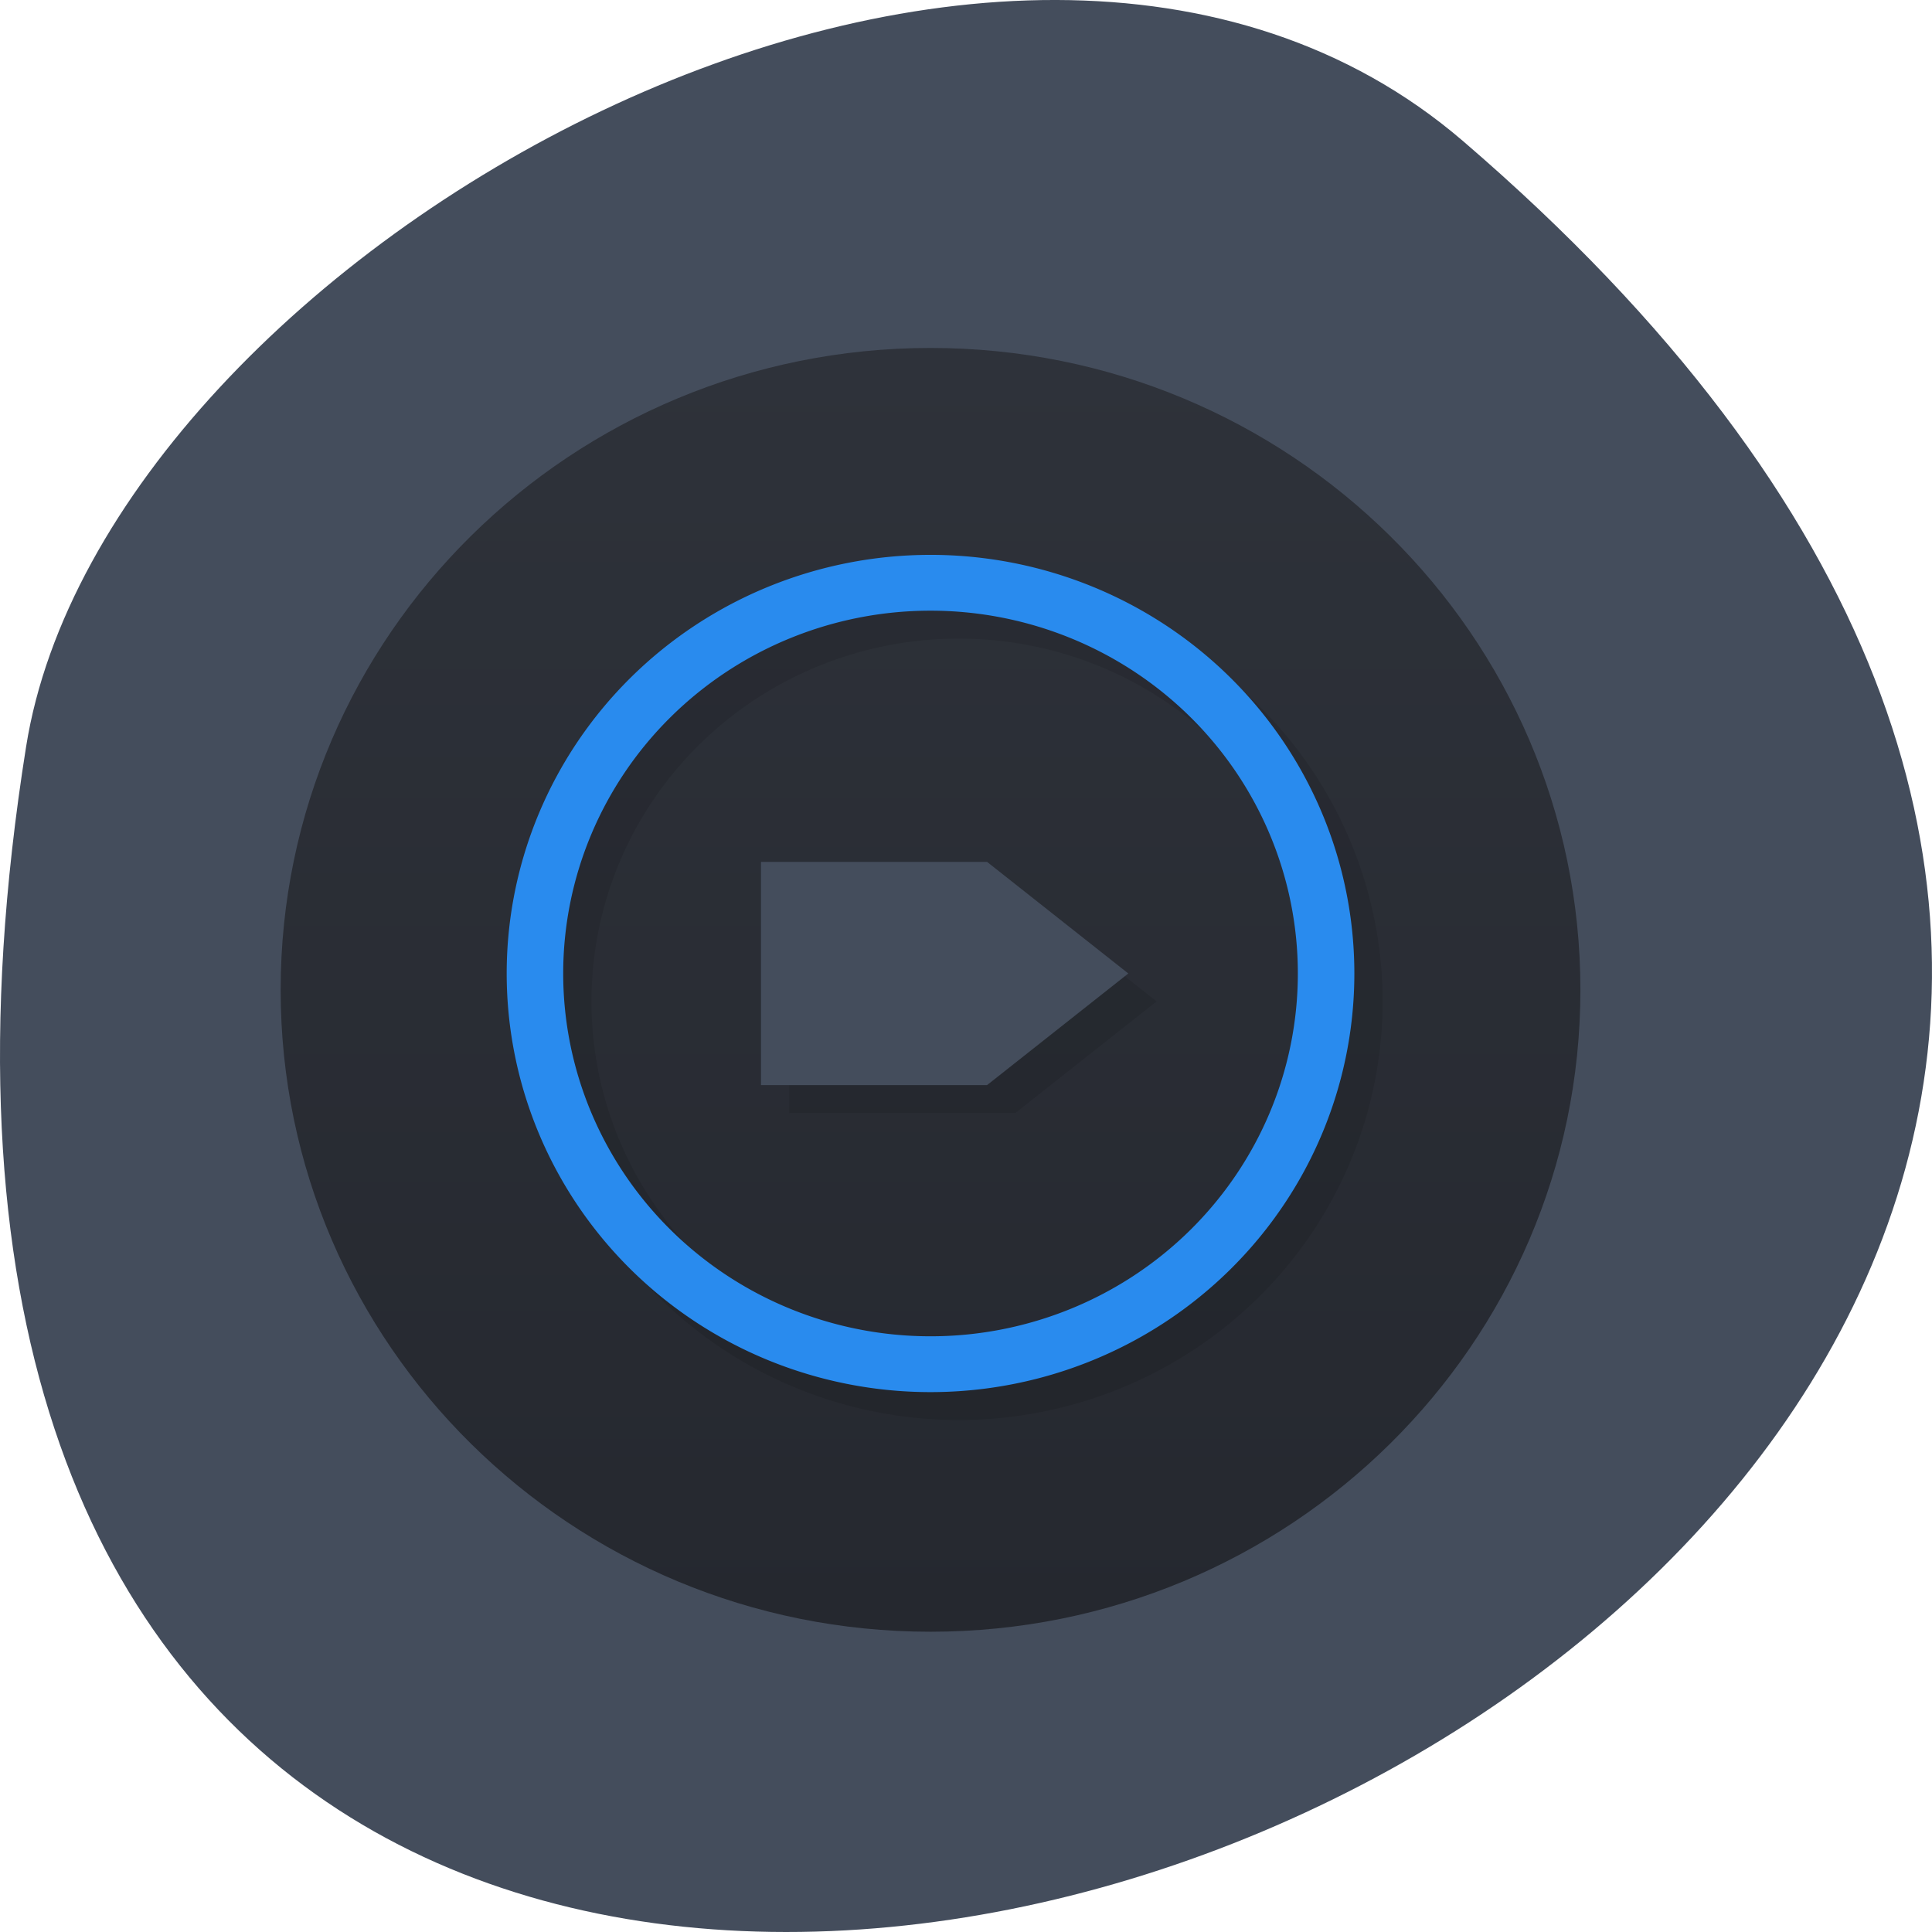 <svg xmlns="http://www.w3.org/2000/svg" viewBox="0 0 256 256"><defs><linearGradient id="0" gradientUnits="userSpaceOnUse" x2="0" y1="47.586" y2="1.586"><stop stop-color="#25282f"/><stop offset="1" stop-color="#2e323a"/></linearGradient></defs><path d="m 193.83 815.03 c 225.34 193.41 -237.98 379.39 -190.37 80.26 10.438 -65.59 129.65 -132.38 190.37 -80.26 z" fill="#444d5c" color="#000" transform="translate(0 -796.36)"/><g transform="matrix(3.744 0 0 3.698 33.443 40.24)"><path d="m 24 1.586 c 12.703 0 23 10.297 23 23 0 12.703 -10.297 23 -23 23 -12.703 0 -23 -10.297 -23 -23 c 0 -12.703 10.297 -23 23 -23 z" fill="url(#0)"/><path d="M 25,10 A 15,15 0 0 0 10,25 15,15 0 0 0 25,40 15,15 0 0 0 40,25 15,15 0 0 0 25,10 z m 0,2 A 13,13 0 0 1 38,25 13,13 0 0 1 25,38 13,13 0 0 1 12,25 13,13 0 0 1 25,12 z m -6,9 v 8 h 8 l 5,-4 -5,-4 z" opacity="0.1"/><path d="M 24 9 A 15 15 0 0 0 9 24 15 15 0 0 0 24 39 15 15 0 0 0 39 24 15 15 0 0 0 24 9 z m 0 2 A 13 13 0 0 1 37 24 13 13 0 0 1 24 37 13 13 0 0 1 11 24 13 13 0 0 1 24 11 z" fill="#298bee"/><path d="m 18,20 h 8 l 5,4 -5,4 h -8 z" fill="#444d5c"/></g></svg>